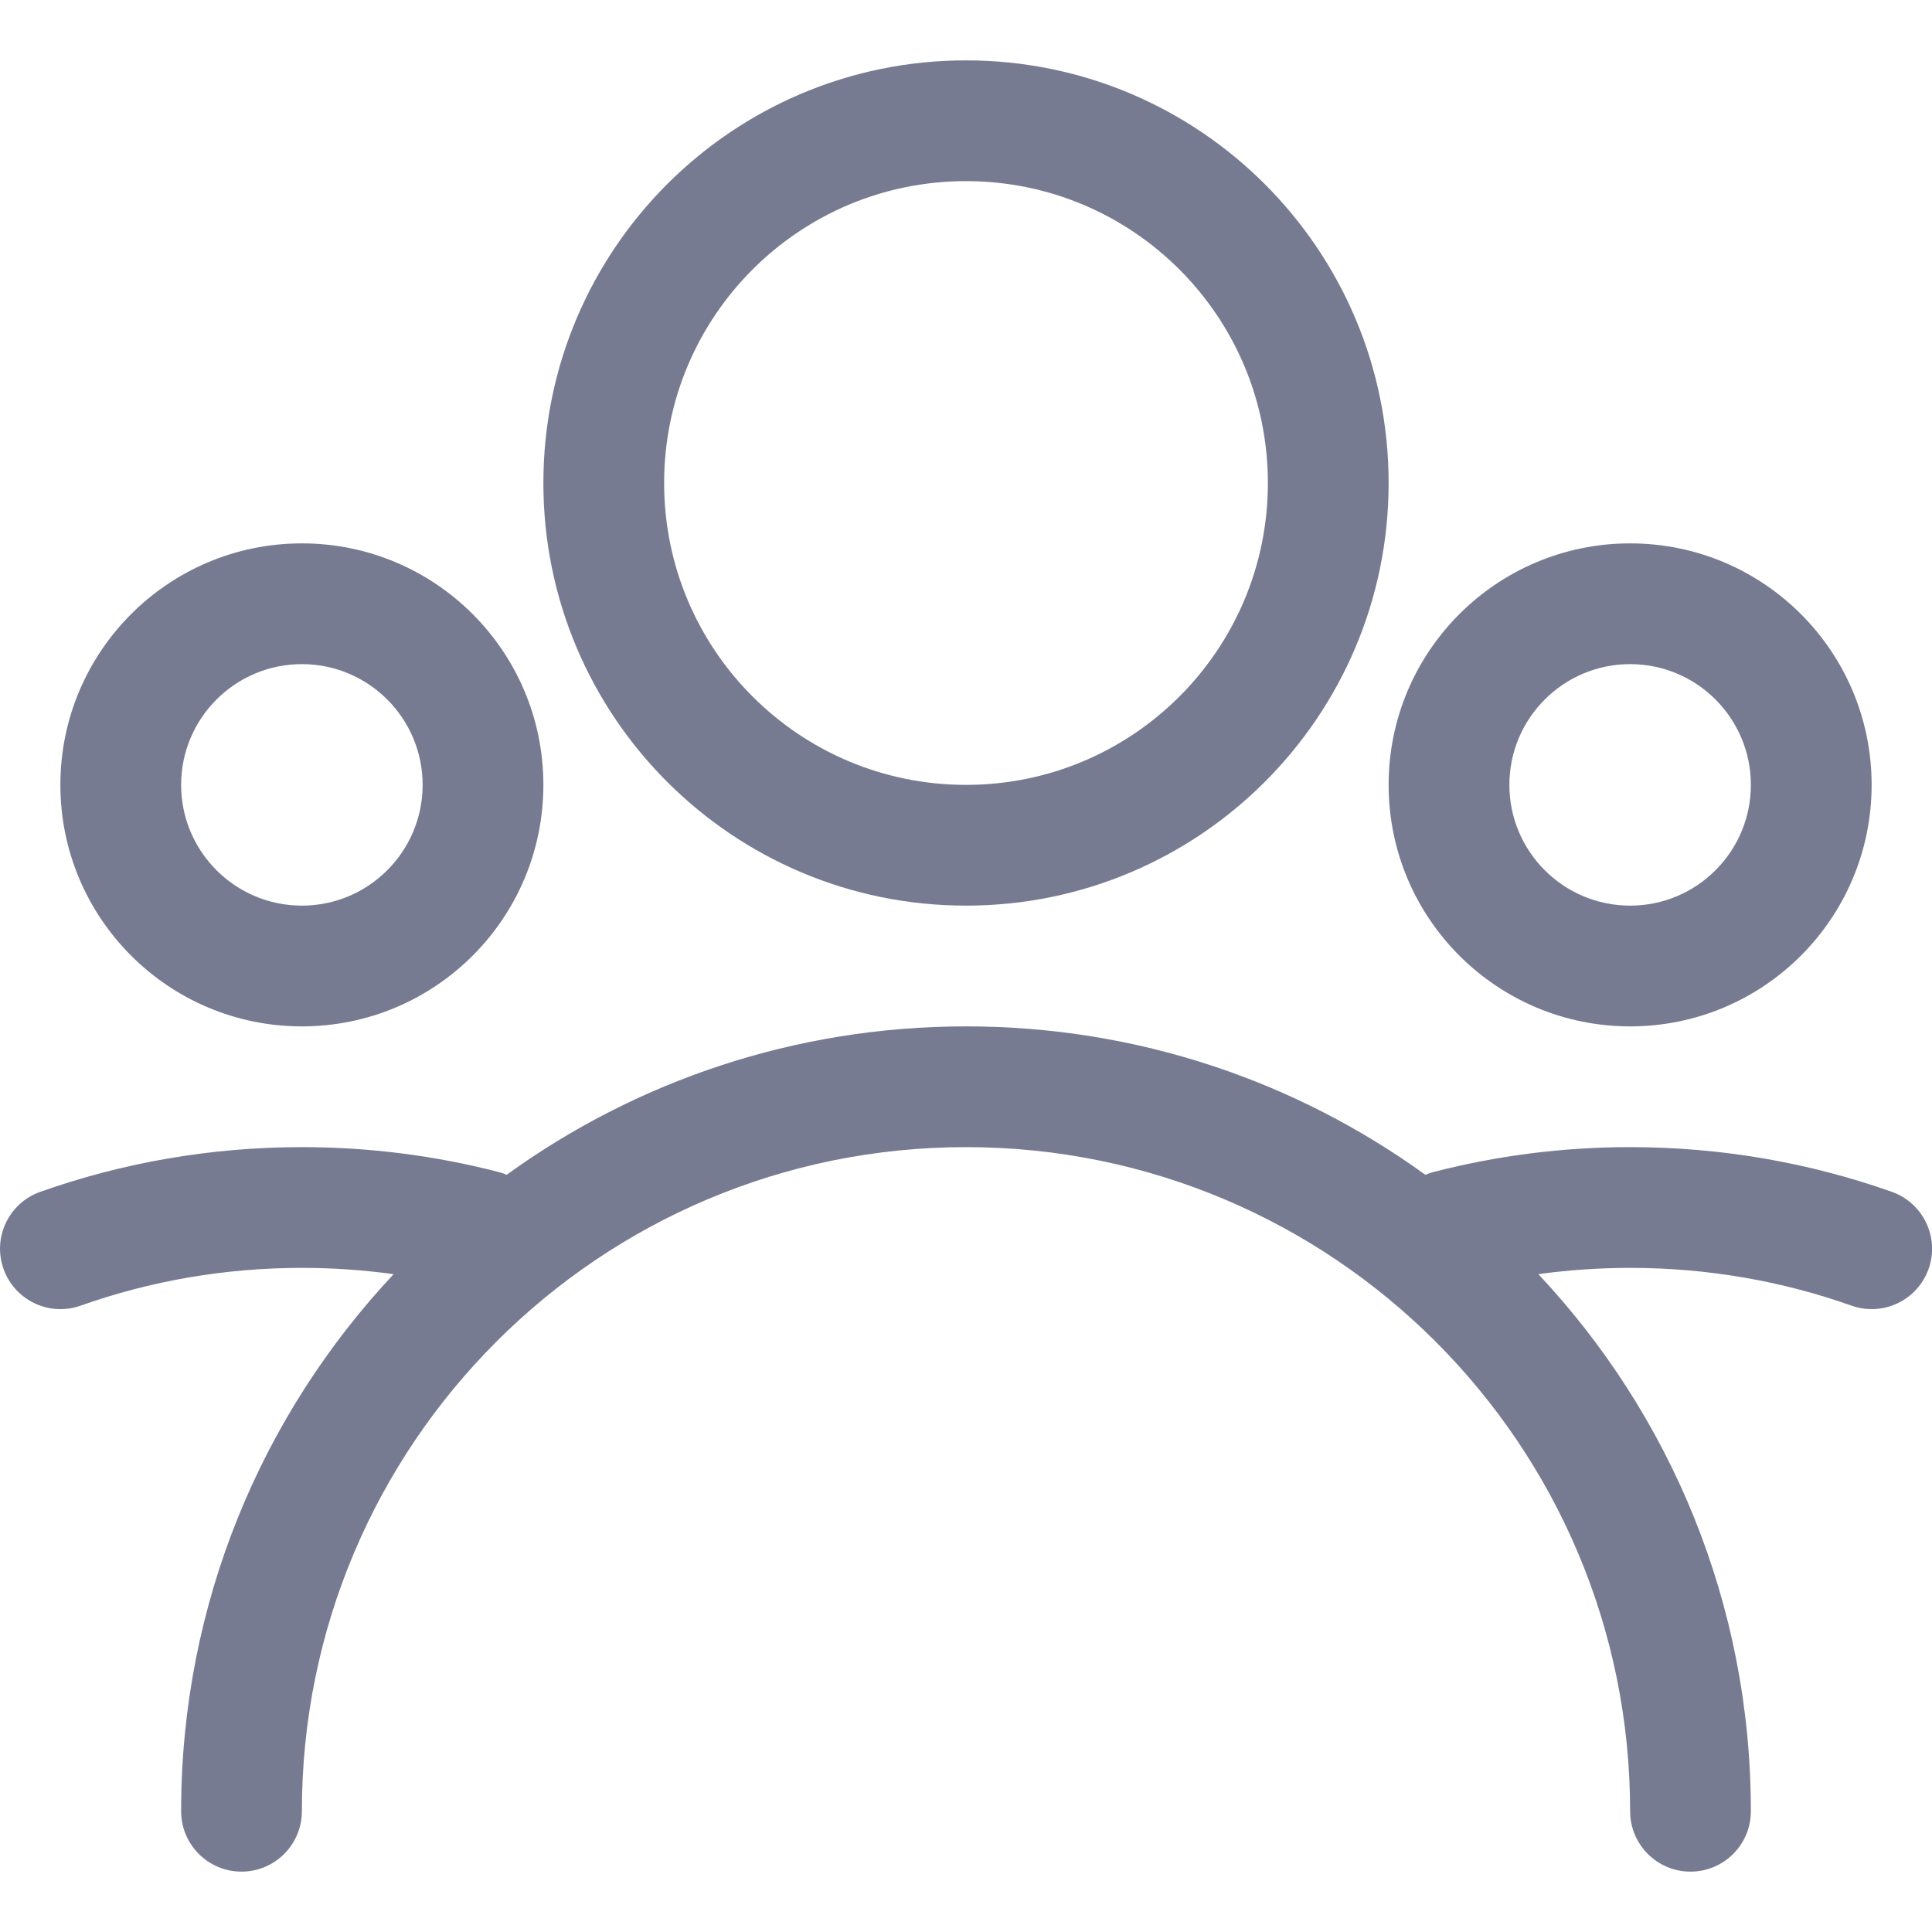 <svg width="16" height="16" viewBox="0 0 16 16" fill="none" xmlns="http://www.w3.org/2000/svg">
<g clip-path="url(#clip0_13649_20857)">
<path fill-rule="evenodd" clip-rule="evenodd" d="M8 0.5C9.933 0.5 11.5 2.067 11.5 4C11.5 5.933 9.933 7.5 8 7.5C6.067 7.5 4.5 5.933 4.5 4C4.5 2.067 6.067 0.5 8 0.5ZM5.5 4C5.5 5.381 6.619 6.5 8 6.5C9.381 6.5 10.5 5.381 10.5 4C10.5 2.619 9.381 1.5 8 1.5C6.619 1.5 5.5 2.619 5.5 4Z" fill="#777B92"/>
<path fill-rule="evenodd" clip-rule="evenodd" d="M2.5 15C2.5 15.276 2.276 15.5 2 15.5C1.724 15.5 1.5 15.276 1.5 15C1.5 13.279 2.169 11.715 3.26 10.552C3.012 10.518 2.758 10.5 2.5 10.5C1.856 10.5 1.24 10.61 0.667 10.813C0.406 10.905 0.121 10.768 0.029 10.508C-0.063 10.248 0.073 9.962 0.334 9.87C1.012 9.63 1.741 9.5 2.5 9.5C3.06 9.5 3.605 9.571 4.125 9.705C4.149 9.711 4.173 9.719 4.196 9.729C5.265 8.956 6.58 8.5 8 8.5C9.421 8.5 10.735 8.956 11.804 9.729C11.827 9.719 11.851 9.711 11.876 9.705C12.395 9.571 12.94 9.5 13.5 9.5C14.259 9.5 14.988 9.63 15.667 9.87C15.927 9.962 16.064 10.248 15.972 10.508C15.88 10.768 15.594 10.905 15.334 10.813C14.761 10.61 14.144 10.5 13.5 10.5C13.242 10.5 12.988 10.518 12.74 10.552C13.832 11.715 14.5 13.279 14.5 15C14.5 15.276 14.276 15.5 14 15.5C13.724 15.5 13.5 15.276 13.5 15C13.5 11.962 11.038 9.5 8 9.5C4.963 9.5 2.5 11.962 2.5 15Z" fill="#777B92"/>
<path fill-rule="evenodd" clip-rule="evenodd" d="M0.5 6.5C0.5 5.395 1.396 4.5 2.5 4.5C3.605 4.5 4.5 5.395 4.5 6.5C4.5 7.605 3.605 8.5 2.5 8.5C1.396 8.5 0.5 7.605 0.5 6.5ZM2.5 5.5C1.948 5.5 1.5 5.948 1.5 6.5C1.5 7.052 1.948 7.5 2.5 7.5C3.052 7.5 3.5 7.052 3.5 6.5C3.5 5.948 3.052 5.5 2.5 5.5Z" fill="#777B92"/>
<path fill-rule="evenodd" clip-rule="evenodd" d="M13.5 4.5C14.605 4.5 15.5 5.395 15.5 6.5C15.5 7.605 14.605 8.5 13.5 8.5C12.396 8.5 11.5 7.605 11.5 6.5C11.5 5.395 12.396 4.5 13.5 4.5ZM12.5 6.5C12.5 7.052 12.948 7.5 13.5 7.5C14.052 7.5 14.5 7.052 14.5 6.5C14.5 5.948 14.052 5.5 13.5 5.5C12.948 5.5 12.5 5.948 12.5 6.5Z" fill="#777B92"/>
</g>
<defs>
<clipPath id="clip0_13649_20857">
<rect width="16" height="16" fill="white"/>
</clipPath>
</defs>
</svg>
